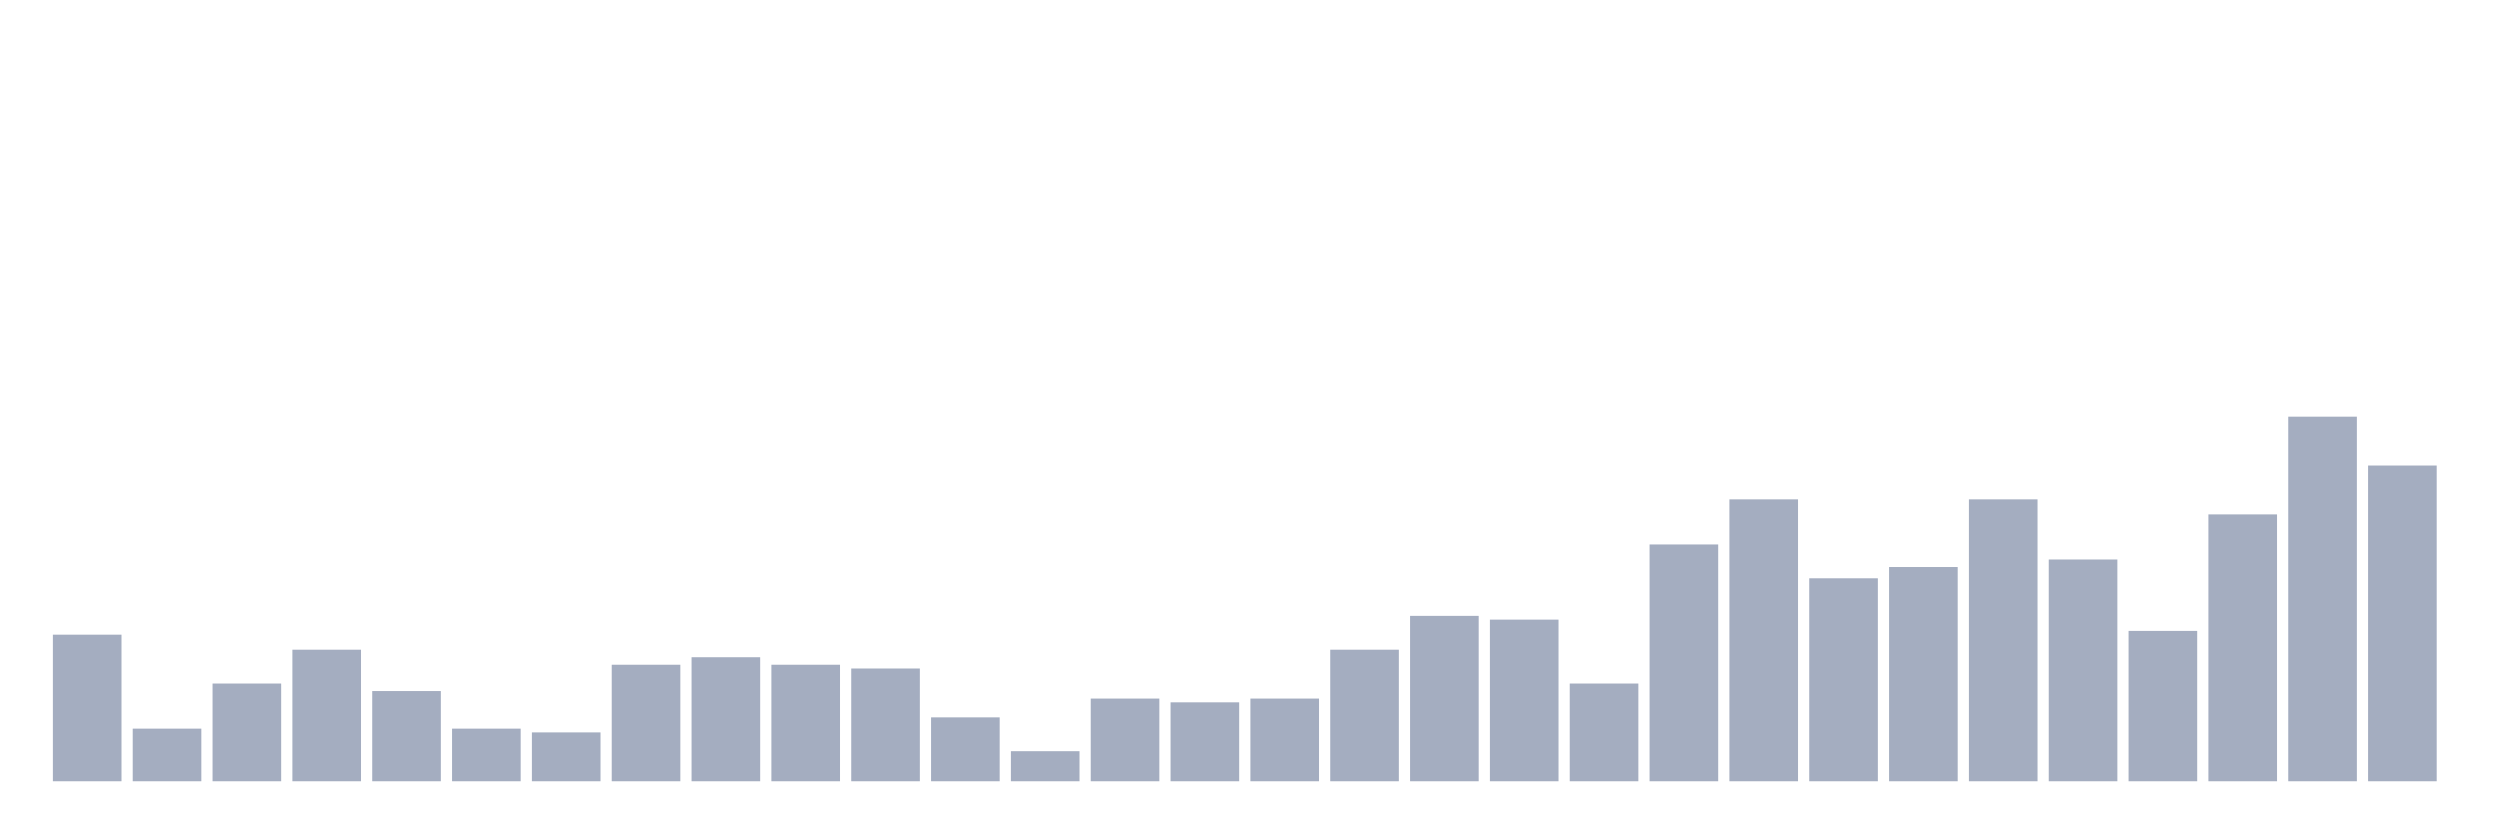<svg xmlns="http://www.w3.org/2000/svg" viewBox="0 0 480 160"><g transform="translate(10,10)"><rect class="bar" x="0.153" width="13.175" y="111.856" height="28.144" fill="rgb(164,173,192)"></rect><rect class="bar" x="15.482" width="13.175" y="129.897" height="10.103" fill="rgb(164,173,192)"></rect><rect class="bar" x="30.81" width="13.175" y="121.237" height="18.763" fill="rgb(164,173,192)"></rect><rect class="bar" x="46.138" width="13.175" y="114.742" height="25.258" fill="rgb(164,173,192)"></rect><rect class="bar" x="61.466" width="13.175" y="122.68" height="17.32" fill="rgb(164,173,192)"></rect><rect class="bar" x="76.794" width="13.175" y="129.897" height="10.103" fill="rgb(164,173,192)"></rect><rect class="bar" x="92.123" width="13.175" y="130.619" height="9.381" fill="rgb(164,173,192)"></rect><rect class="bar" x="107.451" width="13.175" y="117.629" height="22.371" fill="rgb(164,173,192)"></rect><rect class="bar" x="122.779" width="13.175" y="116.186" height="23.814" fill="rgb(164,173,192)"></rect><rect class="bar" x="138.107" width="13.175" y="117.629" height="22.371" fill="rgb(164,173,192)"></rect><rect class="bar" x="153.436" width="13.175" y="118.351" height="21.649" fill="rgb(164,173,192)"></rect><rect class="bar" x="168.764" width="13.175" y="127.732" height="12.268" fill="rgb(164,173,192)"></rect><rect class="bar" x="184.092" width="13.175" y="134.227" height="5.773" fill="rgb(164,173,192)"></rect><rect class="bar" x="199.42" width="13.175" y="124.124" height="15.876" fill="rgb(164,173,192)"></rect><rect class="bar" x="214.748" width="13.175" y="124.845" height="15.155" fill="rgb(164,173,192)"></rect><rect class="bar" x="230.077" width="13.175" y="124.124" height="15.876" fill="rgb(164,173,192)"></rect><rect class="bar" x="245.405" width="13.175" y="114.742" height="25.258" fill="rgb(164,173,192)"></rect><rect class="bar" x="260.733" width="13.175" y="108.247" height="31.753" fill="rgb(164,173,192)"></rect><rect class="bar" x="276.061" width="13.175" y="108.969" height="31.031" fill="rgb(164,173,192)"></rect><rect class="bar" x="291.39" width="13.175" y="121.237" height="18.763" fill="rgb(164,173,192)"></rect><rect class="bar" x="306.718" width="13.175" y="94.536" height="45.464" fill="rgb(164,173,192)"></rect><rect class="bar" x="322.046" width="13.175" y="85.876" height="54.124" fill="rgb(164,173,192)"></rect><rect class="bar" x="337.374" width="13.175" y="101.031" height="38.969" fill="rgb(164,173,192)"></rect><rect class="bar" x="352.702" width="13.175" y="98.866" height="41.134" fill="rgb(164,173,192)"></rect><rect class="bar" x="368.031" width="13.175" y="85.876" height="54.124" fill="rgb(164,173,192)"></rect><rect class="bar" x="383.359" width="13.175" y="97.423" height="42.577" fill="rgb(164,173,192)"></rect><rect class="bar" x="398.687" width="13.175" y="111.134" height="28.866" fill="rgb(164,173,192)"></rect><rect class="bar" x="414.015" width="13.175" y="88.763" height="51.237" fill="rgb(164,173,192)"></rect><rect class="bar" x="429.344" width="13.175" y="70" height="70" fill="rgb(164,173,192)"></rect><rect class="bar" x="444.672" width="13.175" y="79.381" height="60.619" fill="rgb(164,173,192)"></rect></g></svg>